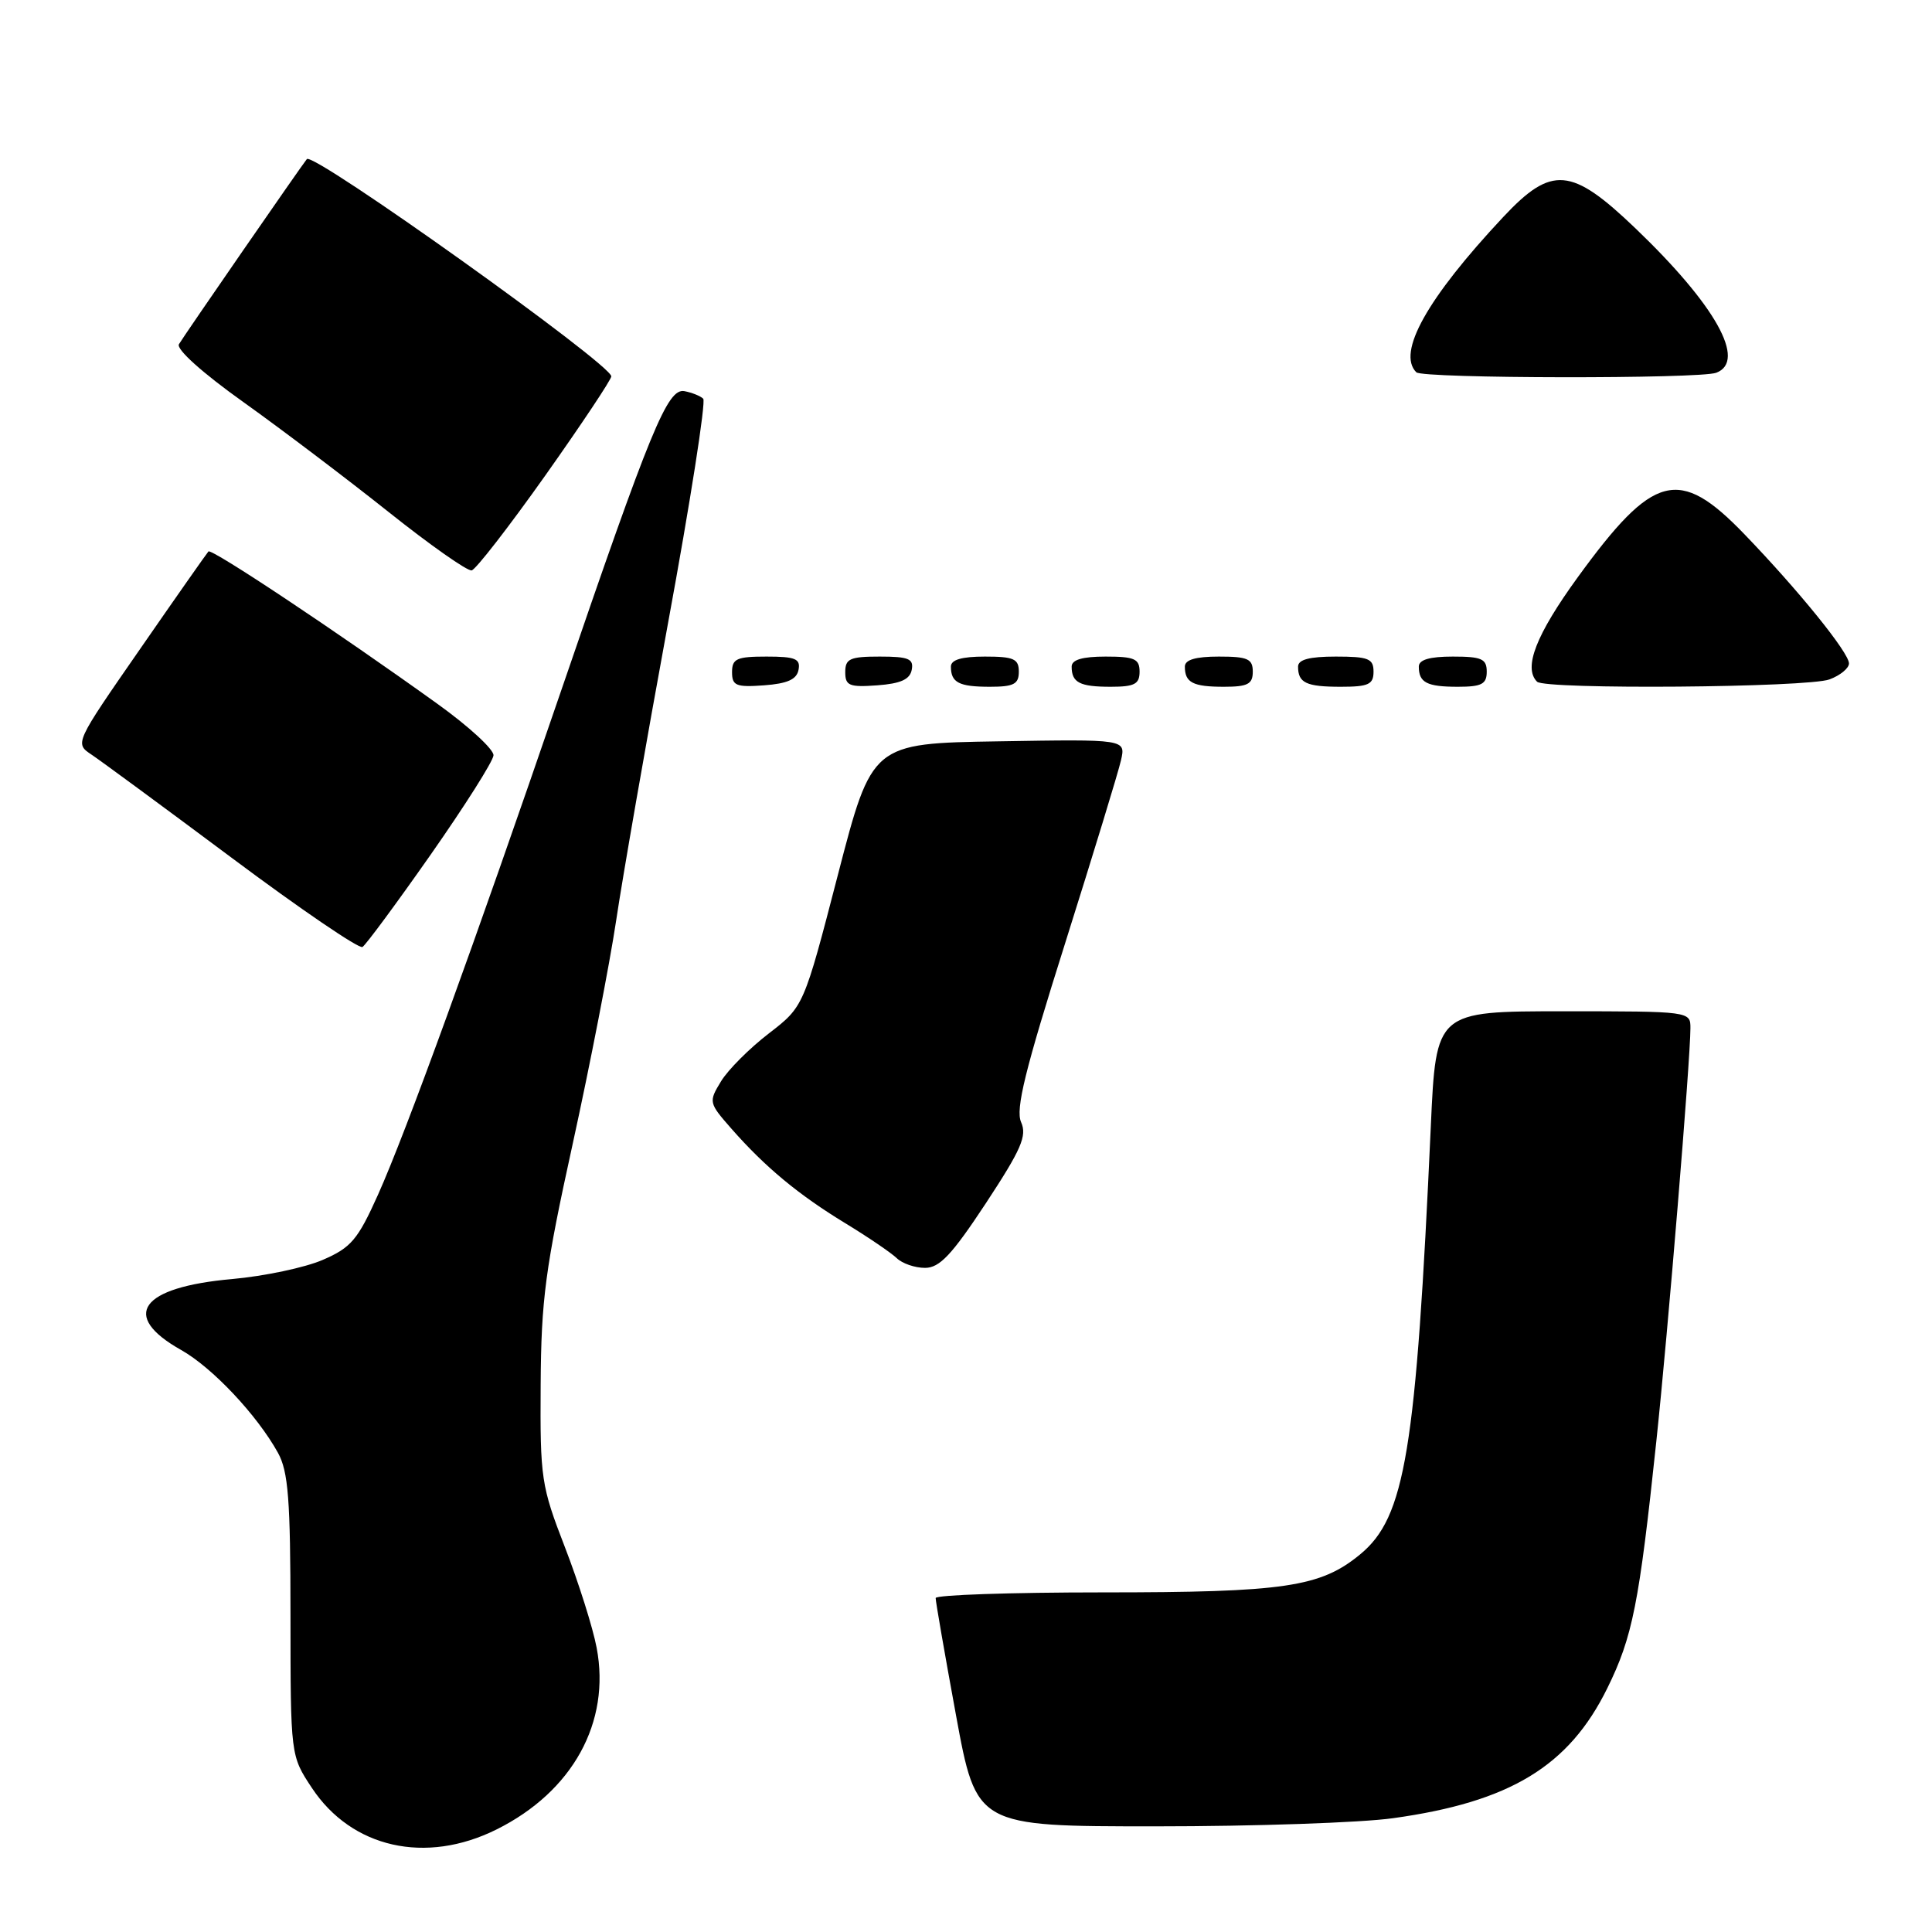 <?xml version="1.0" encoding="UTF-8" standalone="no"?>
<!DOCTYPE svg PUBLIC "-//W3C//DTD SVG 1.1//EN" "http://www.w3.org/Graphics/SVG/1.1/DTD/svg11.dtd" >
<svg xmlns="http://www.w3.org/2000/svg" xmlns:xlink="http://www.w3.org/1999/xlink" version="1.1" viewBox="0 0 256 256">
 <g >
 <path fill="currentColor"
d=" M 65.80 242.41 C 75.88 237.39 80.94 228.21 79.06 218.34 C 78.56 215.68 76.66 209.68 74.85 205.00 C 71.71 196.89 71.56 195.91 71.64 183.50 C 71.71 172.13 72.25 168.12 75.90 151.50 C 78.19 141.05 80.77 127.78 81.64 122.00 C 82.50 116.22 85.60 98.45 88.53 82.50 C 91.47 66.55 93.56 53.20 93.18 52.83 C 92.81 52.47 91.69 52.02 90.69 51.83 C 88.45 51.42 86.27 56.72 74.36 91.50 C 62.82 125.20 53.78 150.08 50.09 158.30 C 47.41 164.27 46.52 165.32 42.77 166.94 C 40.42 167.96 35.02 169.10 30.76 169.48 C 18.58 170.56 15.89 174.32 24.00 178.88 C 28.14 181.21 34.06 187.50 36.83 192.50 C 38.20 194.99 38.49 198.66 38.49 214.07 C 38.50 232.64 38.50 232.64 41.32 236.90 C 46.60 244.88 56.41 247.09 65.80 242.41 Z  M 184.59 240.92 C 200.09 238.77 207.88 234.04 212.97 223.71 C 216.33 216.89 217.19 212.55 219.47 191.00 C 221.01 176.51 223.98 140.50 223.99 136.25 C 224.00 134.01 223.96 134.00 207.14 134.00 C 190.28 134.00 190.28 134.00 189.59 149.25 C 187.63 192.34 186.20 201.04 180.23 205.96 C 174.96 210.30 170.24 211.00 146.06 211.00 C 133.93 211.00 123.99 211.34 123.98 211.75 C 123.97 212.16 125.18 219.14 126.67 227.25 C 129.38 242.00 129.38 242.00 153.12 242.00 C 166.17 242.00 180.34 241.52 184.59 240.92 Z  M 130.63 159.44 C 135.33 152.29 136.11 150.51 135.30 148.69 C 134.54 146.98 135.82 141.80 141.13 125.00 C 144.86 113.17 148.20 102.25 148.54 100.73 C 149.17 97.95 149.17 97.95 132.36 98.23 C 115.54 98.50 115.54 98.50 111.02 115.94 C 106.50 133.37 106.50 133.37 101.87 136.94 C 99.32 138.90 96.47 141.75 95.54 143.28 C 93.88 146.01 93.91 146.13 96.91 149.55 C 101.38 154.64 105.79 158.30 112.00 162.08 C 115.03 163.92 118.09 166.01 118.82 166.71 C 119.55 167.42 121.23 168.00 122.57 168.00 C 124.50 168.00 126.12 166.28 130.63 159.44 Z  M 57.07 113.24 C 61.59 106.78 65.34 100.87 65.39 100.09 C 65.45 99.31 62.12 96.25 58.00 93.29 C 44.66 83.70 28.03 72.64 27.62 73.07 C 27.40 73.31 23.32 79.12 18.56 86.00 C 9.89 98.50 9.89 98.50 12.14 100.00 C 13.38 100.83 21.78 107.01 30.80 113.74 C 39.83 120.48 47.58 125.76 48.03 125.48 C 48.48 125.20 52.55 119.69 57.07 113.24 Z  M 105.81 88.75 C 106.09 87.29 105.39 87.00 101.57 87.00 C 97.62 87.00 97.00 87.28 97.00 89.06 C 97.00 90.86 97.53 91.08 101.24 90.81 C 104.34 90.58 105.57 90.03 105.81 88.75 Z  M 120.81 88.75 C 121.09 87.29 120.39 87.00 116.57 87.00 C 112.62 87.00 112.00 87.28 112.00 89.06 C 112.00 90.86 112.53 91.08 116.24 90.81 C 119.34 90.58 120.57 90.03 120.81 88.75 Z  M 135.00 89.00 C 135.00 87.30 134.33 87.00 130.50 87.00 C 127.42 87.00 126.00 87.42 126.00 88.33 C 126.00 90.45 127.07 91.00 131.17 91.00 C 134.33 91.00 135.00 90.65 135.00 89.00 Z  M 151.00 89.00 C 151.00 87.30 150.33 87.00 146.50 87.00 C 143.42 87.00 142.00 87.42 142.00 88.33 C 142.00 90.45 143.07 91.00 147.17 91.00 C 150.33 91.00 151.00 90.65 151.00 89.00 Z  M 166.00 89.00 C 166.00 87.30 165.33 87.00 161.50 87.00 C 158.42 87.00 157.00 87.42 157.00 88.33 C 157.00 90.45 158.07 91.00 162.17 91.00 C 165.33 91.00 166.00 90.65 166.00 89.00 Z  M 182.00 89.00 C 182.00 87.27 181.33 87.00 177.00 87.00 C 173.50 87.00 172.00 87.40 172.00 88.33 C 172.00 90.49 173.08 91.00 177.67 91.00 C 181.33 91.00 182.00 90.69 182.00 89.00 Z  M 197.00 89.00 C 197.00 87.30 196.33 87.00 192.50 87.00 C 189.42 87.00 188.00 87.42 188.00 88.33 C 188.00 90.45 189.07 91.00 193.17 91.00 C 196.33 91.00 197.00 90.65 197.00 89.00 Z  M 242.43 90.02 C 243.85 89.49 245.00 88.54 245.00 87.91 C 245.00 86.48 238.34 78.25 231.11 70.75 C 222.47 61.80 219.10 62.68 209.06 76.49 C 203.53 84.11 201.82 88.49 203.67 90.33 C 204.72 91.39 239.58 91.11 242.43 90.02 Z  M 72.25 63.01 C 77.06 56.21 81.00 50.30 81.00 49.87 C 81.00 48.27 41.50 20.07 40.66 21.08 C 40.02 21.84 24.38 44.47 23.71 45.61 C 23.32 46.27 26.83 49.42 32.28 53.30 C 37.35 56.92 46.00 63.47 51.50 67.85 C 57.00 72.23 61.95 75.71 62.50 75.58 C 63.05 75.46 67.44 69.80 72.25 63.01 Z  M 227.42 49.39 C 231.47 47.84 227.32 40.42 216.70 30.25 C 208.21 22.12 205.61 21.90 199.19 28.75 C 189.11 39.51 185.06 46.73 187.67 49.33 C 188.50 50.17 225.26 50.22 227.42 49.39 Z "/>
</g>
</svg>